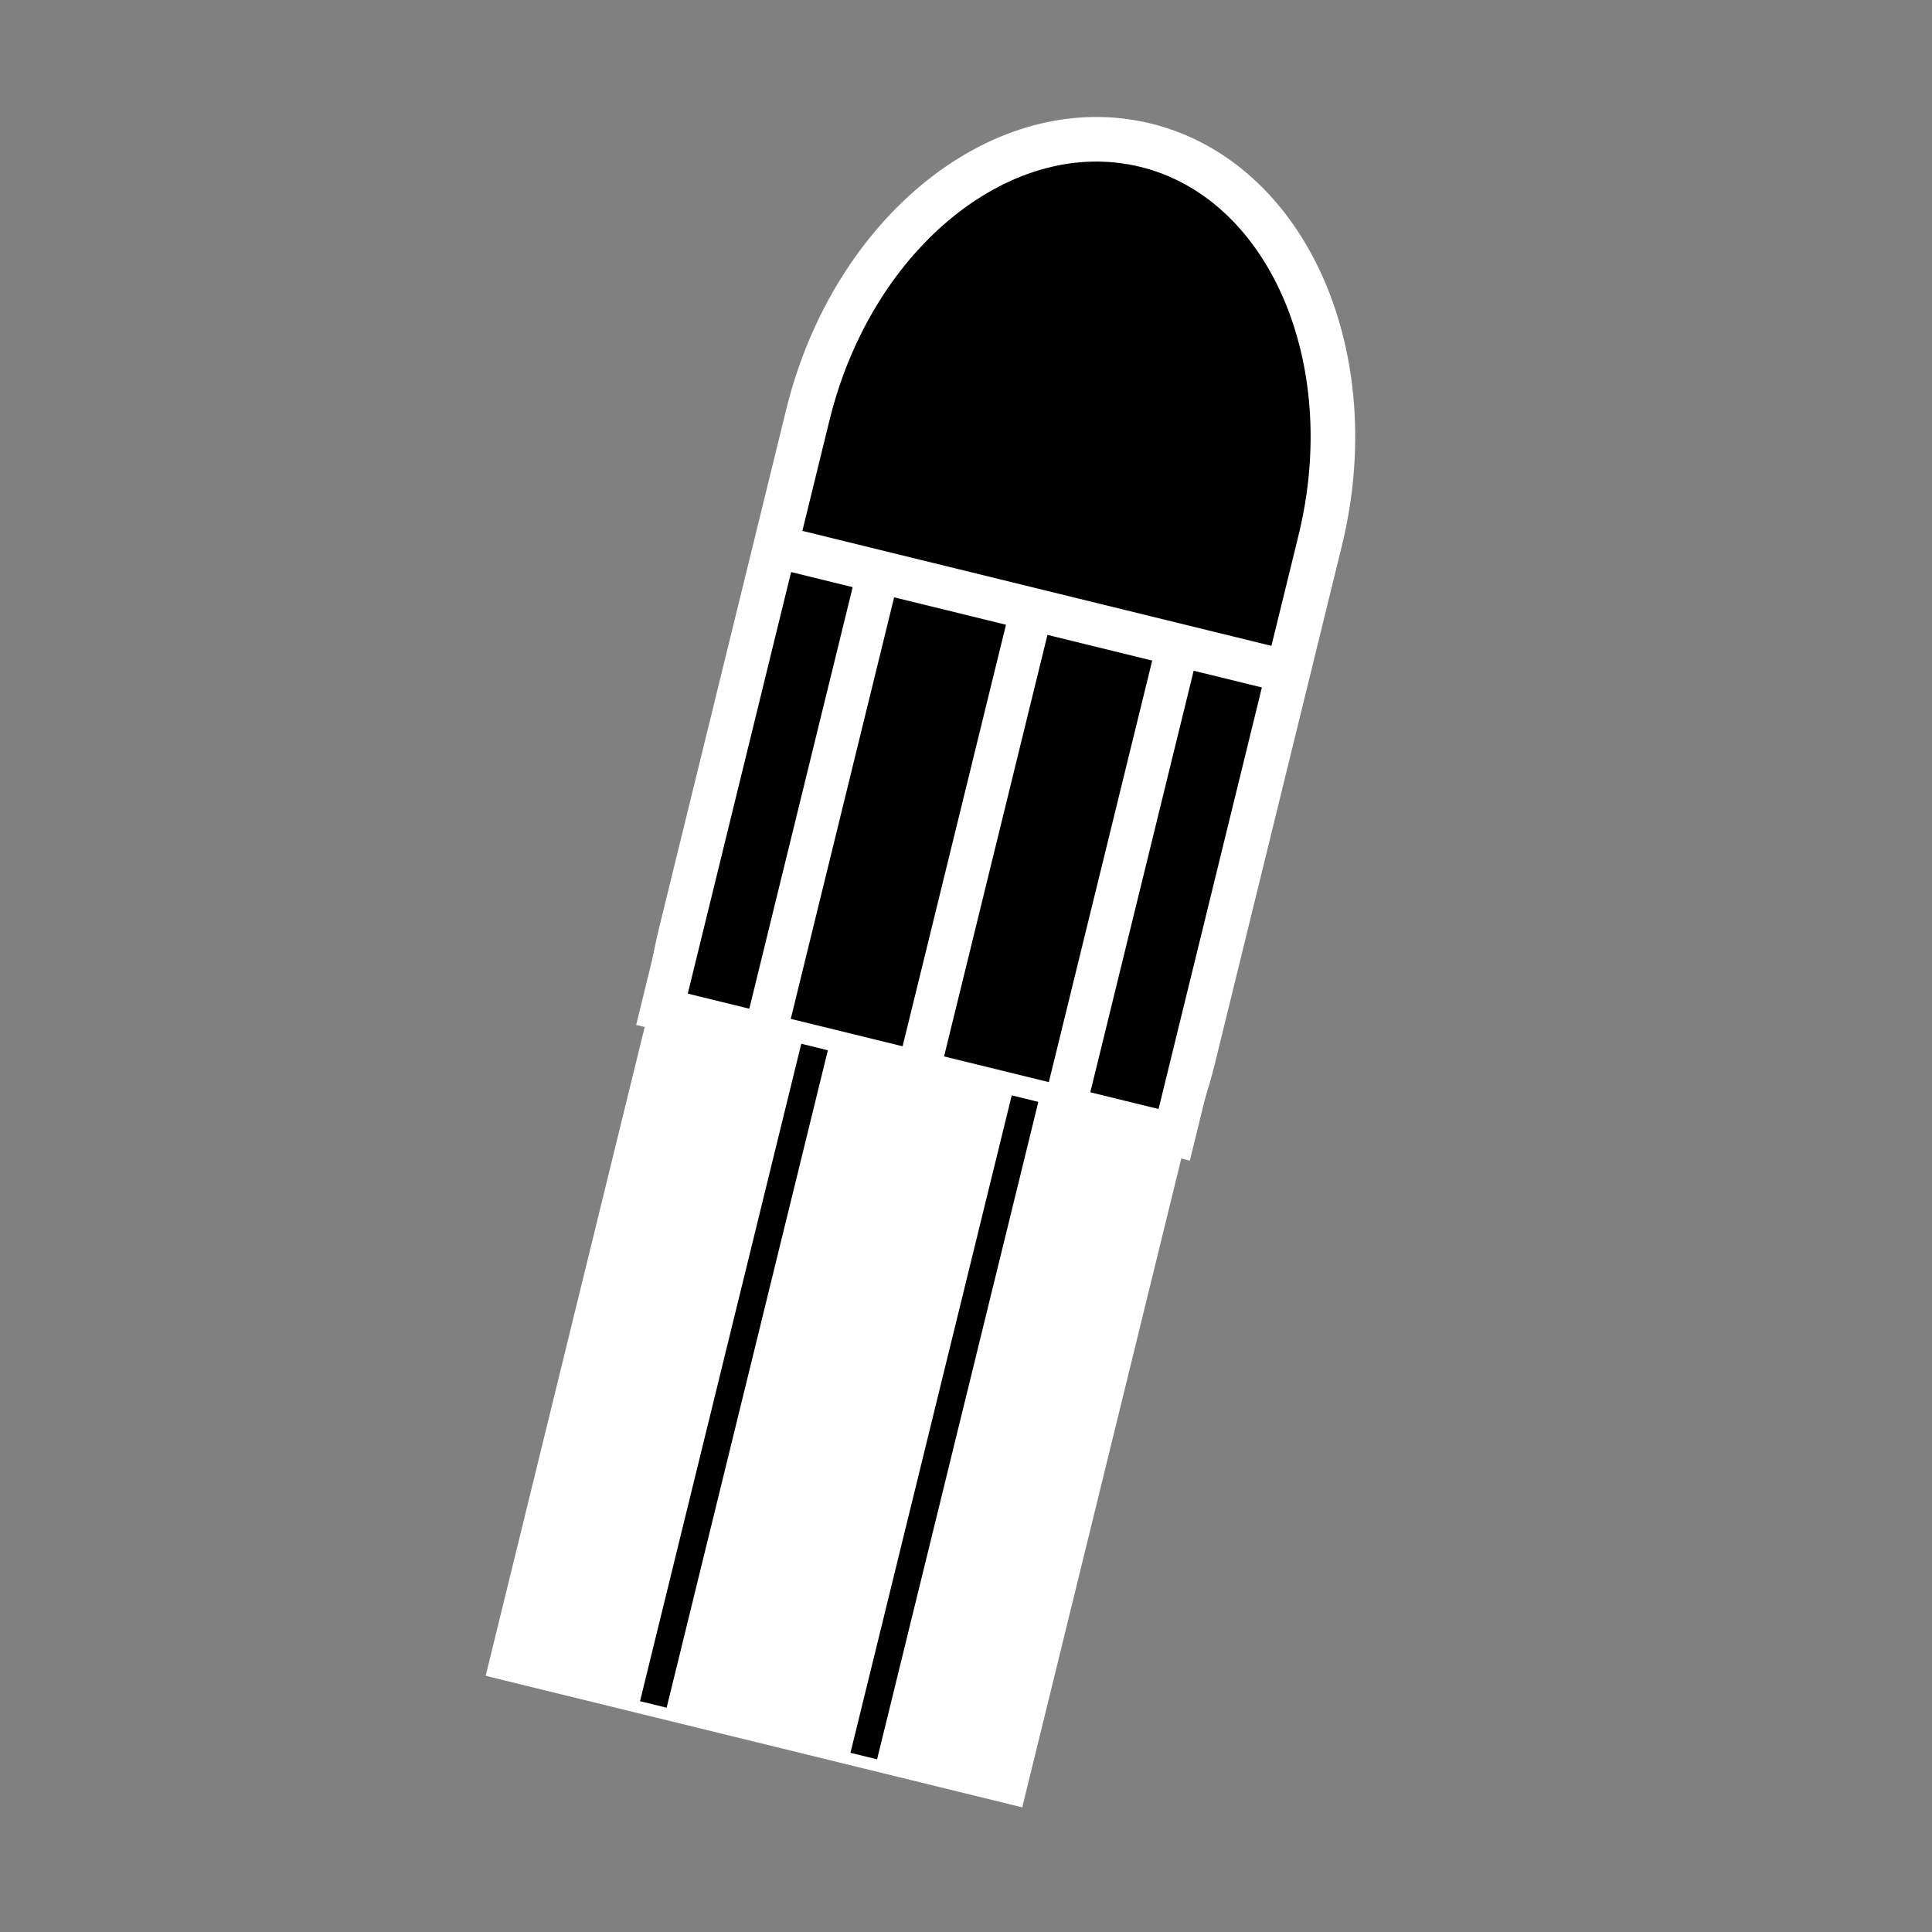 <?xml version="1.0" encoding="utf-8"?>
<!-- Generator: Adobe Illustrator 16.0.0, SVG Export Plug-In . SVG Version: 6.00 Build 0)  -->
<!DOCTYPE svg PUBLIC "-//W3C//DTD SVG 1.1//EN" "http://www.w3.org/Graphics/SVG/1.1/DTD/svg11.dtd">
<svg version="1.1" id="Calque_1" xmlns="http://www.w3.org/2000/svg" xmlns:xlink="http://www.w3.org/1999/xlink" x="0px" y="0px"
	 width="283.46px" height="283.46px" viewBox="0 0 283.46 283.46" enable-background="new 0 0 283.46 283.46" xml:space="preserve">
<rect x="0" y="0" width="283.46" height="283.46" fill="#808080" stroke="none"/>
<path stroke="#FFFFFF" stroke-width="6.543" stroke-miterlimit="10" d="M175.048,155.361
	c-6.607,26.945-28.793,44.659-49.555,39.568l0,0c-20.755-5.088-32.224-31.059-25.617-58.001l18.648-76.048
	c6.61-26.95,28.793-44.663,49.55-39.575l0,0c20.758,5.09,32.229,31.059,25.621,58.011L175.048,155.361z"/>
<rect x="84.164" y="155.926" transform="matrix(0.971 0.238 -0.238 0.971 52.507 -23.348)" fill="#FFFFFF" stroke="#FFFFFF" stroke-width="3.684" stroke-miterlimit="10" width="77.395" height="99.317"/>
<rect x="104.335" y="88.398" transform="matrix(0.971 0.238 -0.238 0.971 33.505 -30.519)" stroke="#FFFFFF" stroke-width="6.263" stroke-miterlimit="10" width="77.396" height="69.961"/>
<line fill="none" stroke="#FFFFFF" stroke-width="6.263" stroke-miterlimit="10" x1="128.883" y1="83.878" x2="112.221" y2="151.828"/>
<line fill="none" stroke="#FFFFFF" stroke-width="6.263" stroke-miterlimit="10" x1="151.376" y1="89.396" x2="134.713" y2="157.345"/>
<line fill="none" stroke="#FFFFFF" stroke-width="6.263" stroke-miterlimit="10" x1="172.828" y1="94.656" x2="156.167" y2="162.606"/>
<line fill="none" stroke="#000000" stroke-width="4.018" stroke-miterlimit="10" x1="119.512" y1="153.617" x2="95.856" y2="250.073"/>
<line fill="none" stroke="#000000" stroke-width="4.018" stroke-miterlimit="10" x1="150.392" y1="161.189" x2="126.732" y2="257.647"/>
</svg>
